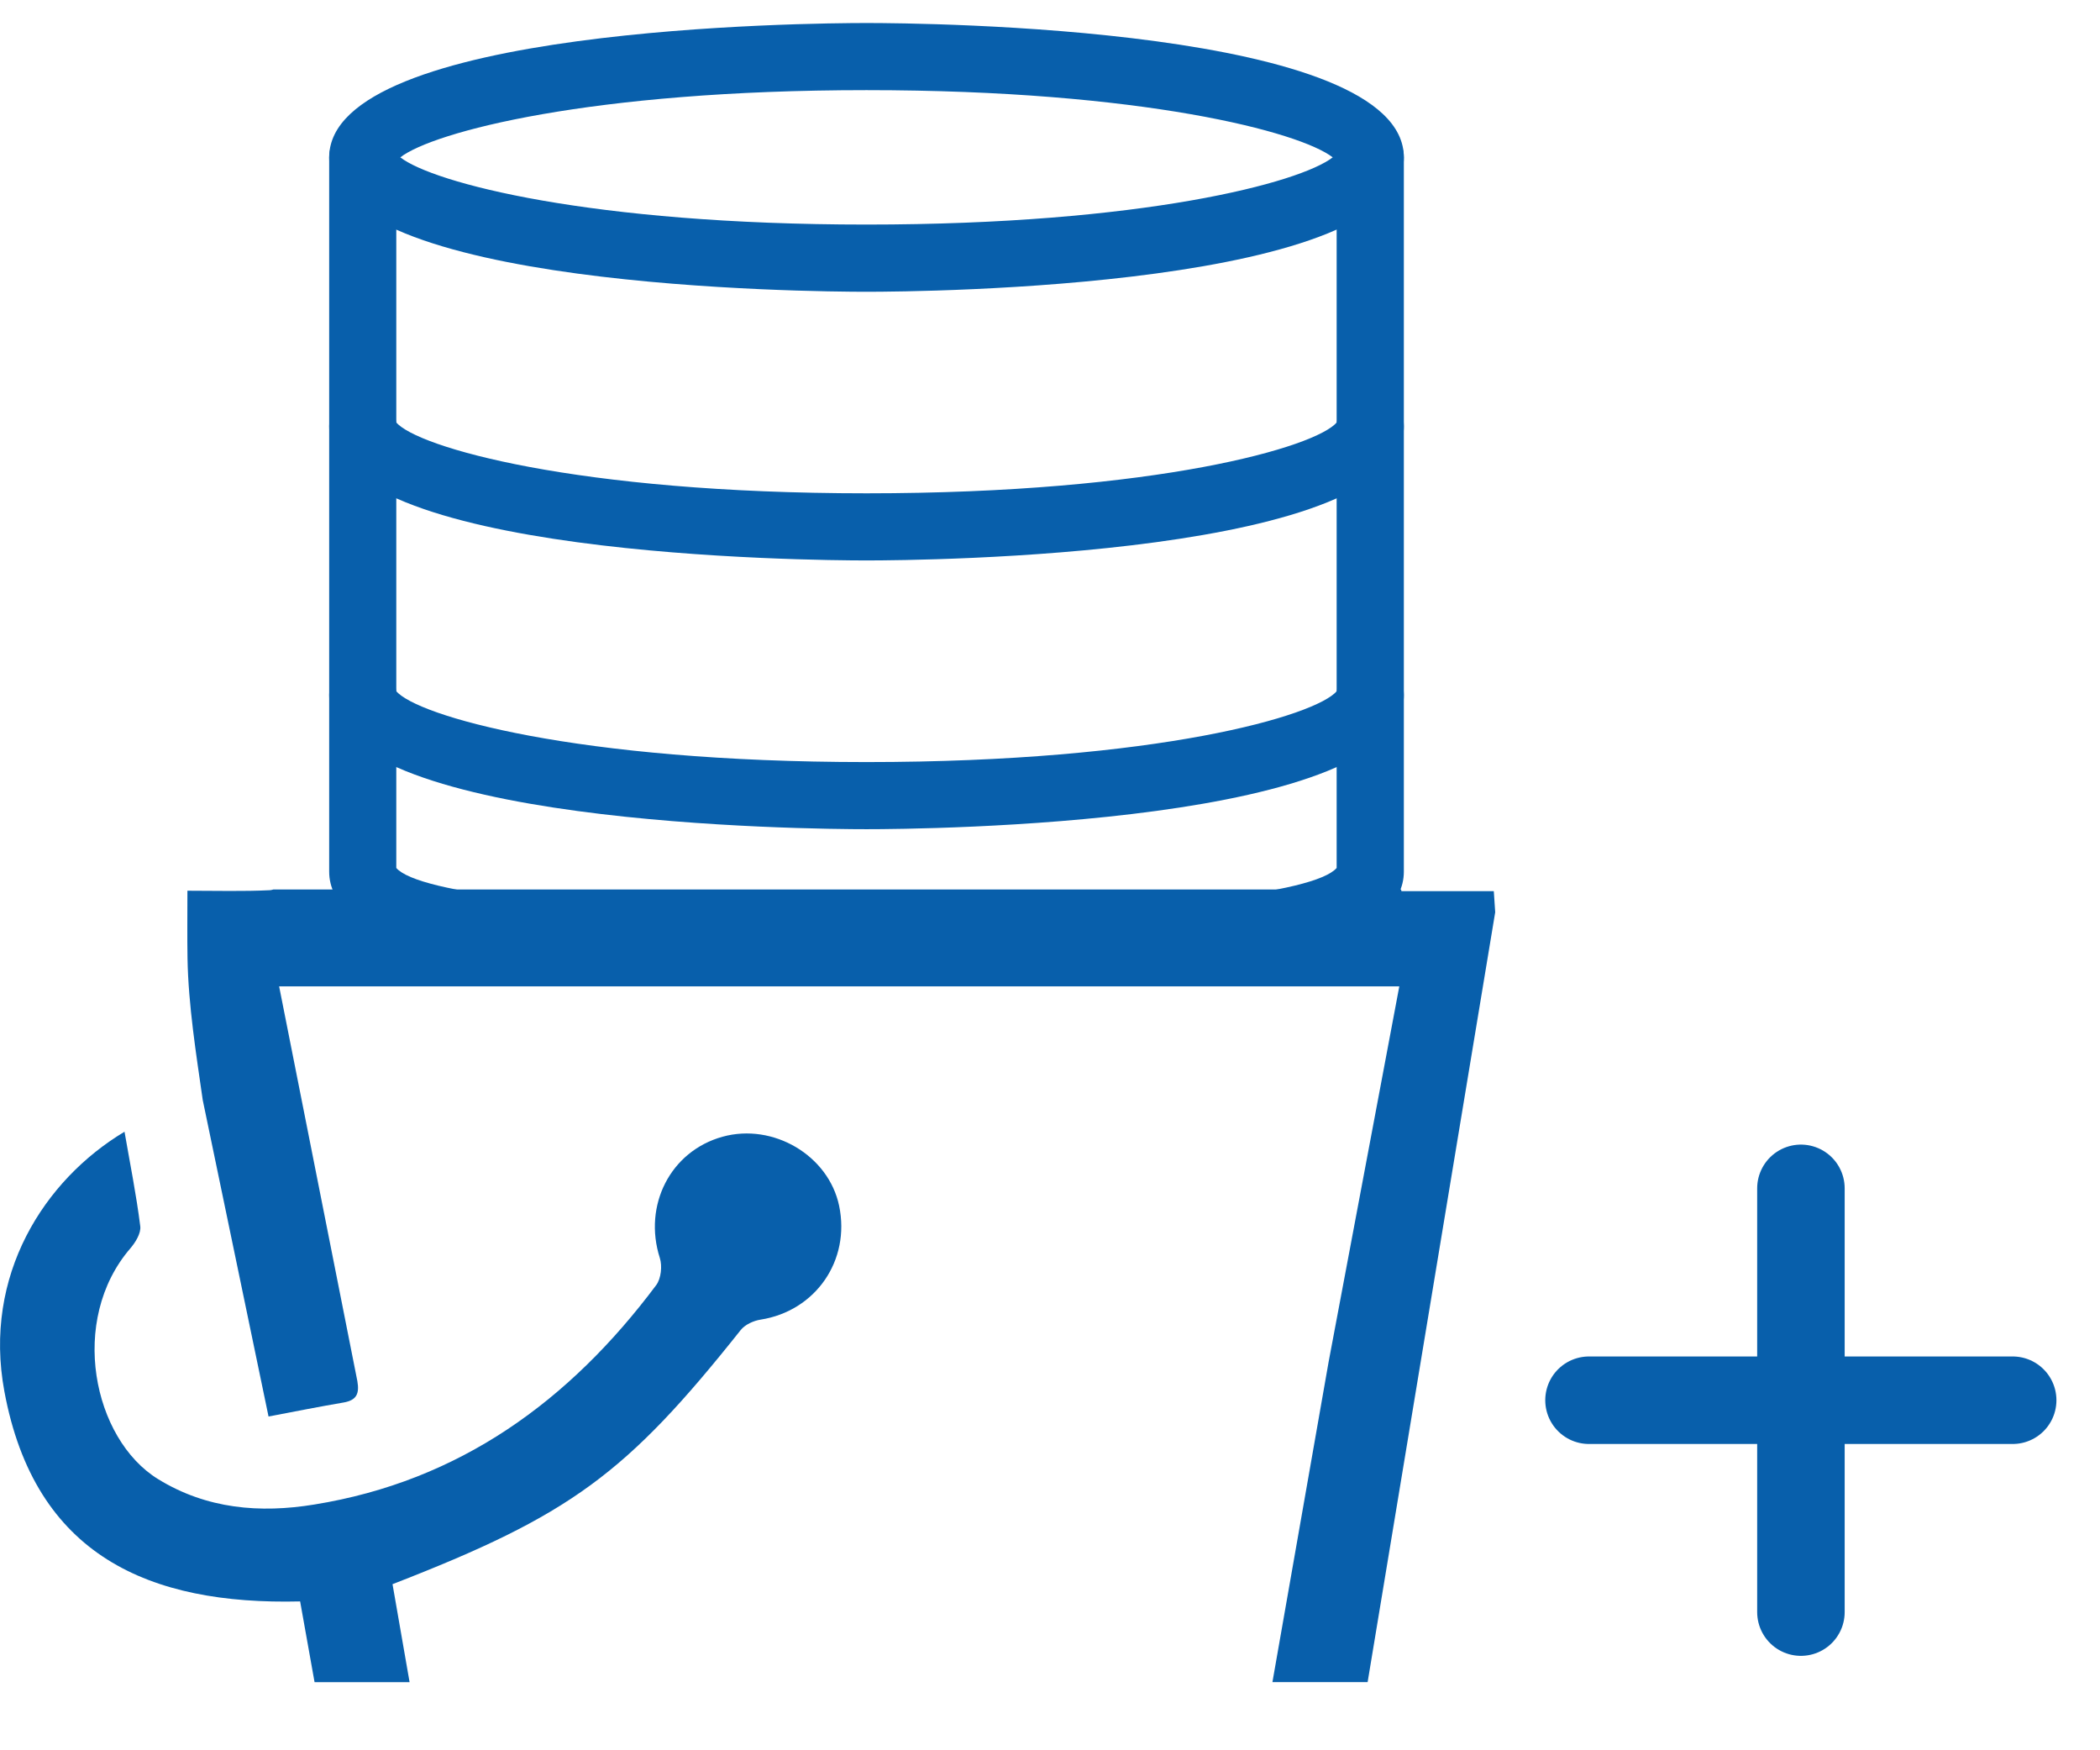 <svg width="24" height="20" viewBox="0 0 24 20" fill="none" xmlns="http://www.w3.org/2000/svg">
<path d="M9.903 3.334C9.274 3.334 3.762 3.291 3.762 1.799C3.762 0.307 9.274 0.263 9.903 0.263C10.531 0.263 16.044 0.306 16.044 1.798C16.044 3.29 10.531 3.334 9.903 3.334ZM4.575 1.798C4.949 2.089 6.747 2.566 9.903 2.566C13.059 2.566 14.857 2.089 15.231 1.798C14.857 1.508 13.059 1.03 9.903 1.03C6.747 1.03 4.949 1.508 4.575 1.798ZM15.29 1.858H15.295H15.29Z" fill="#085FAB"/>
<path d="M9.903 6.404C9.274 6.404 3.762 6.361 3.762 4.869C3.762 4.657 3.934 4.485 4.145 4.485C4.342 4.485 4.505 4.634 4.527 4.825C4.763 5.108 6.58 5.637 9.903 5.637C13.225 5.637 15.042 5.108 15.279 4.825C15.301 4.633 15.463 4.485 15.66 4.485C15.872 4.485 16.044 4.657 16.044 4.869C16.044 6.361 10.531 6.404 9.903 6.404ZM15.276 4.869C15.276 4.869 15.276 4.869 15.276 4.869V4.869ZM4.53 4.869C4.53 4.869 4.53 4.869 4.53 4.869V4.869Z" fill="#085FAB"/>
<path d="M9.903 9.475C9.274 9.475 3.762 9.432 3.762 7.94C3.762 7.728 3.934 7.556 4.145 7.556C4.342 7.556 4.505 7.705 4.527 7.896C4.763 8.179 6.58 8.708 9.903 8.708C13.225 8.708 15.042 8.179 15.279 7.896C15.301 7.704 15.463 7.556 15.66 7.556C15.872 7.556 16.044 7.728 16.044 7.94C16.044 9.432 10.531 9.475 9.903 9.475ZM15.276 7.939C15.276 7.939 15.276 7.939 15.276 7.939V7.939ZM4.53 7.939C4.53 7.939 4.53 7.939 4.53 7.939V7.939Z" fill="#085FAB"/>
<path d="M9.903 10.994C9.274 10.994 3.762 11.452 3.762 9.959V1.798C3.762 1.586 3.934 1.415 4.145 1.415C4.357 1.415 4.529 1.587 4.529 1.798V9.918C4.775 10.203 6.591 10.439 9.903 10.439C13.214 10.439 15.03 10.203 15.276 9.918V1.798C15.276 1.586 15.448 1.415 15.66 1.415C15.871 1.415 16.044 1.587 16.044 1.798V9.959C16.044 11.452 10.531 10.994 9.903 10.994Z" fill="#085FAB"/>
<path d="M17.088 10.424C17.084 10.351 17.078 10.279 17.072 10.183C16.71 10.183 16.364 10.183 16.017 10.183C16.015 10.176 16.013 10.17 16.012 10.164H14.889C11.429 10.164 7.971 10.164 4.505 10.164H3.124C3.111 10.168 3.098 10.171 3.086 10.172C2.781 10.187 2.475 10.178 2.142 10.178C2.142 10.454 2.139 10.703 2.143 10.95C2.152 11.483 2.242 12.047 2.317 12.57L3.069 16.186C3.375 16.128 3.65 16.073 3.927 16.026C4.076 16 4.109 15.925 4.084 15.781L3.19 11.271C7.49 11.271 11.731 11.271 15.992 11.271L15.184 15.563C14.971 16.782 14.755 18.002 14.542 19.221H15.63L17.088 10.424Z" fill="#085FAB"/>
<path d="M4.486 18.102C6.52 17.313 7.157 16.844 8.466 15.197C8.515 15.136 8.612 15.091 8.693 15.079C9.321 14.98 9.721 14.404 9.59 13.778C9.469 13.203 8.838 12.829 8.258 12.989C7.662 13.154 7.348 13.773 7.541 14.375C7.57 14.466 7.555 14.61 7.5 14.684C6.511 16.007 5.253 16.924 3.591 17.192C2.973 17.293 2.362 17.244 1.806 16.901C1.063 16.444 0.78 15.086 1.491 14.263C1.549 14.195 1.613 14.091 1.603 14.012C1.558 13.653 1.486 13.296 1.423 12.932C0.505 13.482 -0.196 14.573 0.05 15.899C0.398 17.777 1.707 18.341 3.43 18.299C3.486 18.609 3.541 18.916 3.595 19.222H4.681C4.615 18.847 4.55 18.473 4.486 18.102Z" fill="#085FAB"/>
<path d="M18.16 16L23.002 16" stroke="#085FAB" stroke-linecap="round"/>
<path d="M20.582 13.579V18.421" stroke="#085FAB" stroke-linecap="round"/>
</svg>
